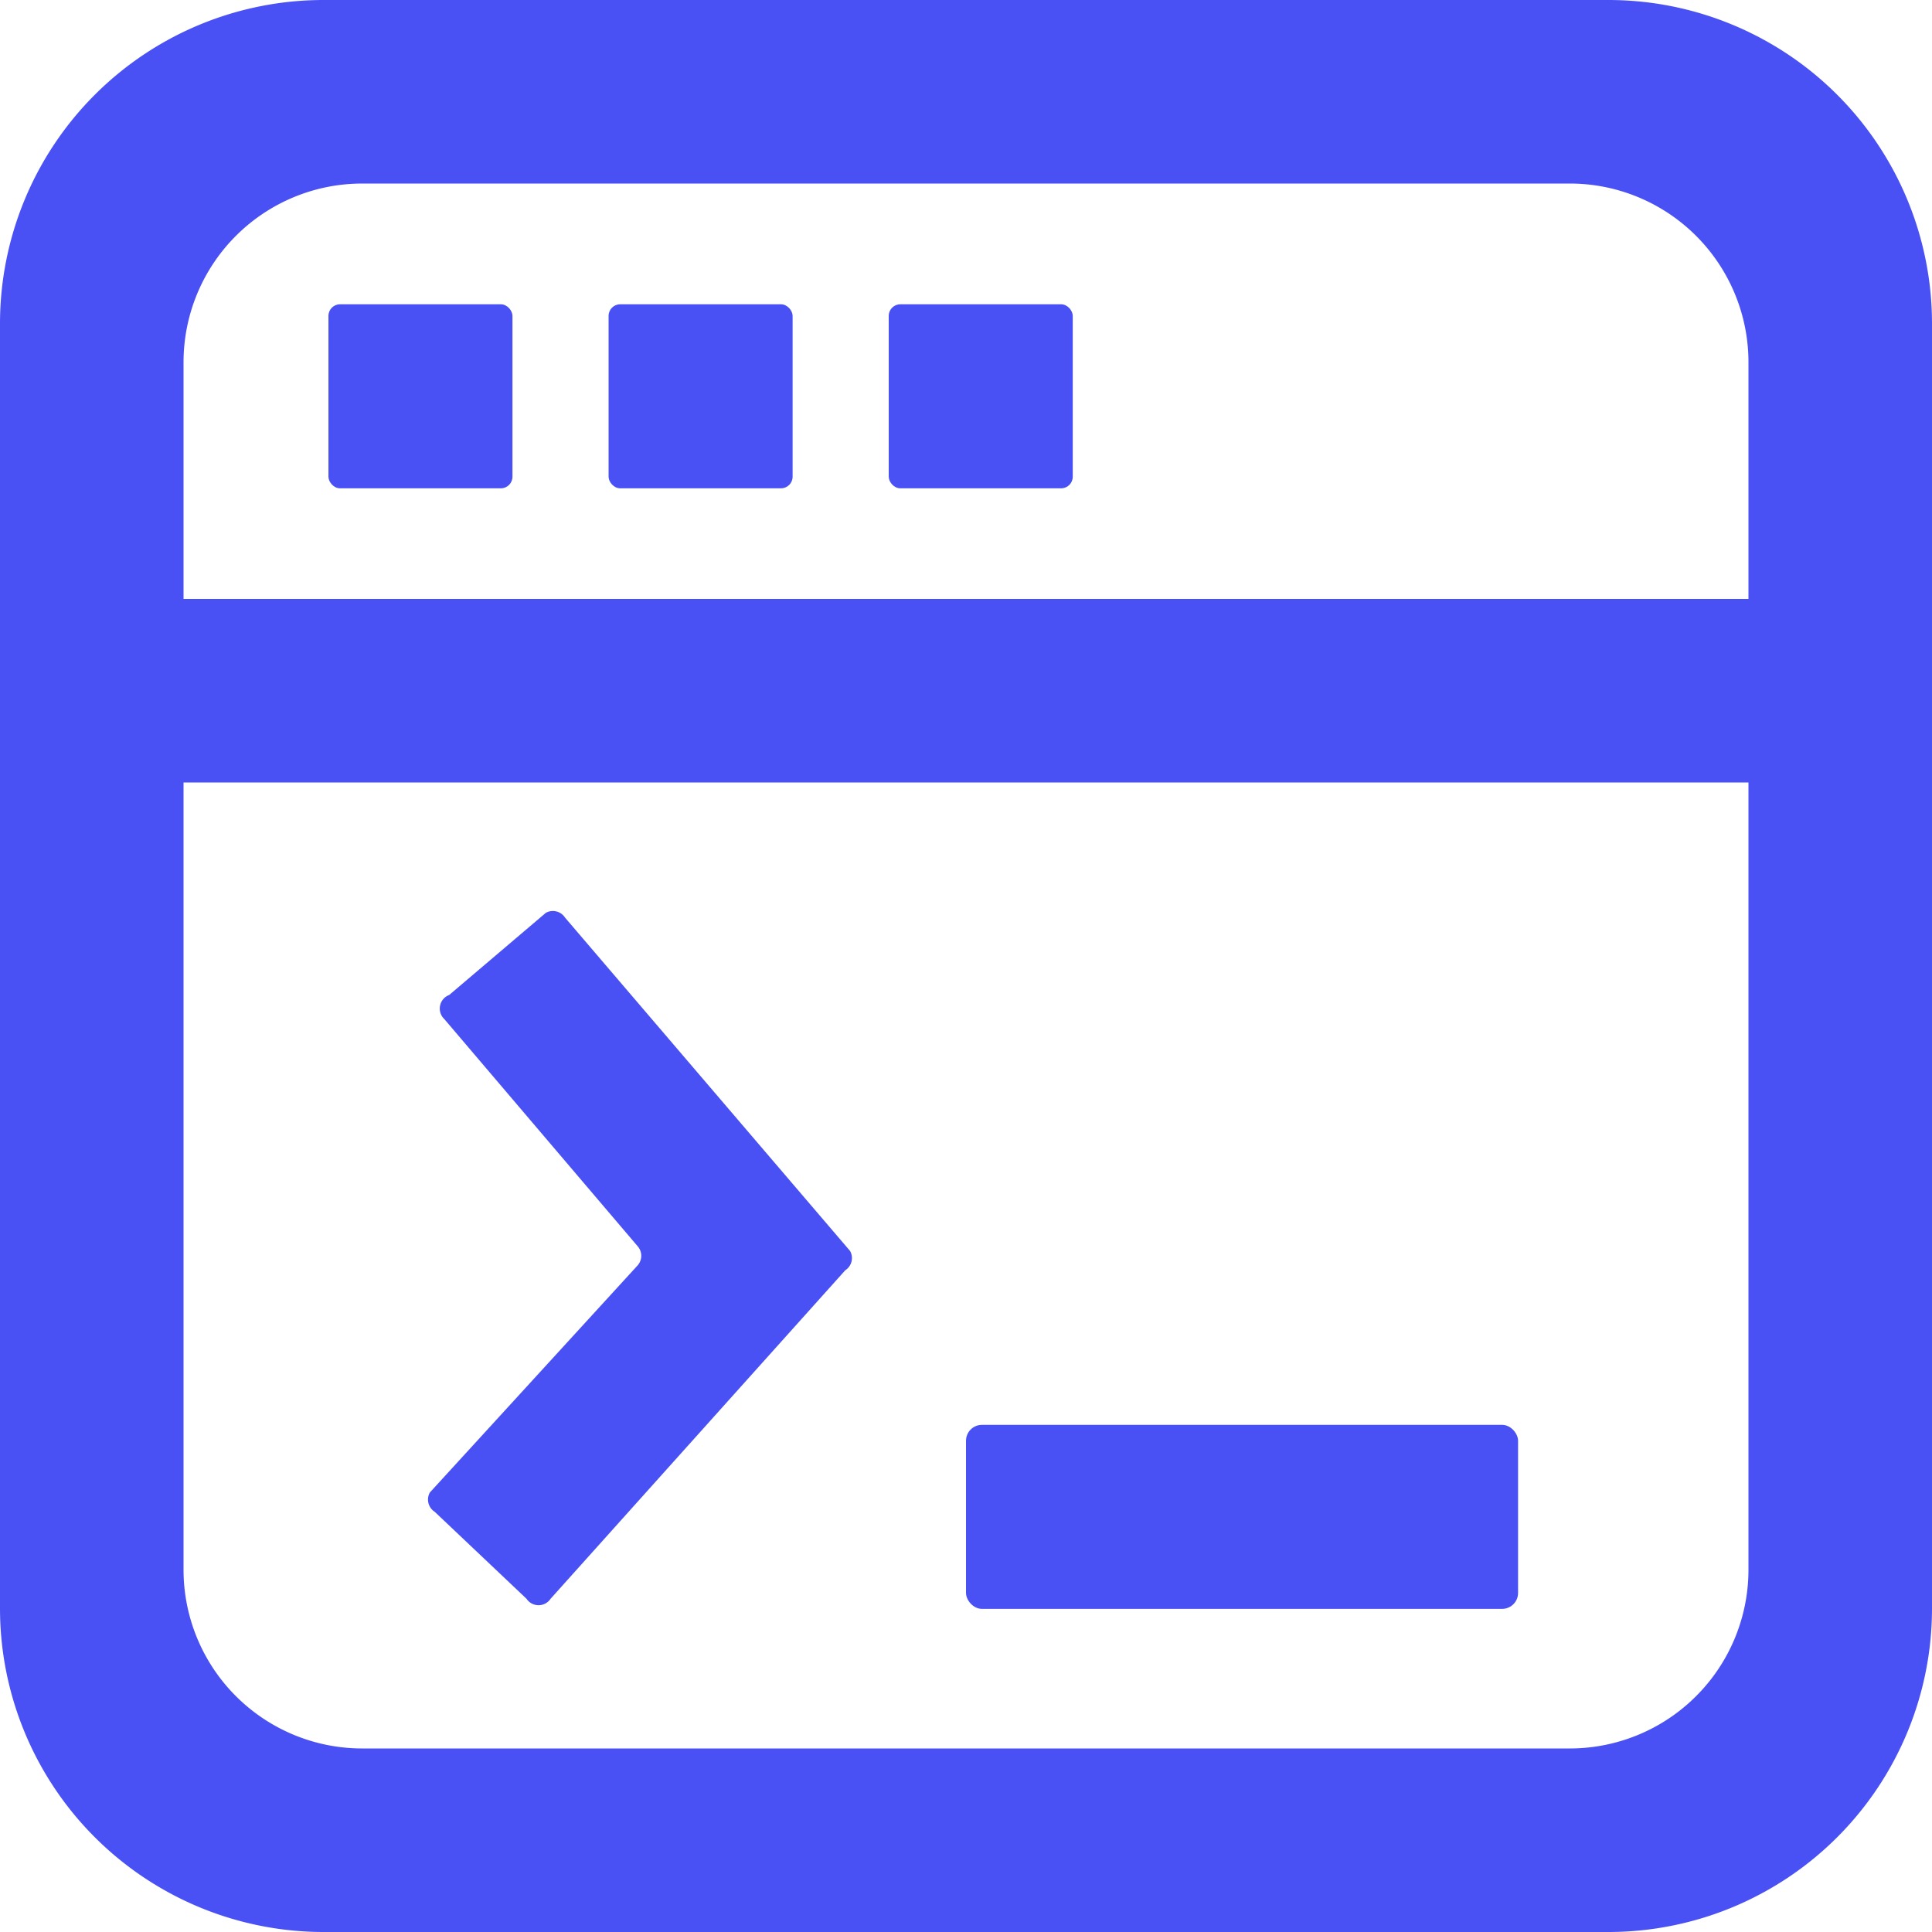 <svg fill="currentColor" viewBox="0 0 26 400" height="26" class="text-logo dark:text-dark-contrastText" width="26" xmlns="http://www.w3.org/2000/svg"><g transform="translate(1740.98 1763.216)" fill="#4951f5"><path d="M-1594.98-1763.216h-266a67 67 0 00-67 67v266a67 67 0 0067 67h266a67 67 0 0067-67v-266a67 67 0 00-67-67zm29 325a37 37 0 01-37 37h-250a37 37 0 01-37-37v-163h324zm0-201h-324v-49a37 37 0 0137-37h250a37 37 0 0137 37z"/><rect x="-1859.979" y="-1700.216" width="38.1" height="38.1" rx="2.4" ry="2.4"/><rect x="-1801.979" y="-1700.216" width="38.1" height="38.1" rx="2.4" ry="2.4"/><rect x="-1743.979" y="-1700.216" width="38.1" height="38.1" rx="2.4" ry="2.4"/><rect x="-1727.979" y="-1468.216" width="114.3" height="38.1" rx="3.3" ry="3.3"/><path d="M-1818.98-1432.216a3 3 0 005 0l61-68a3 3 0 001-4l-59-69a3 3 0 00-4-1l-20 17a3 3 0 00-1 5l40 47a3 3 0 010 4l-43 47a3 3 0 001 4z"/></g></svg>